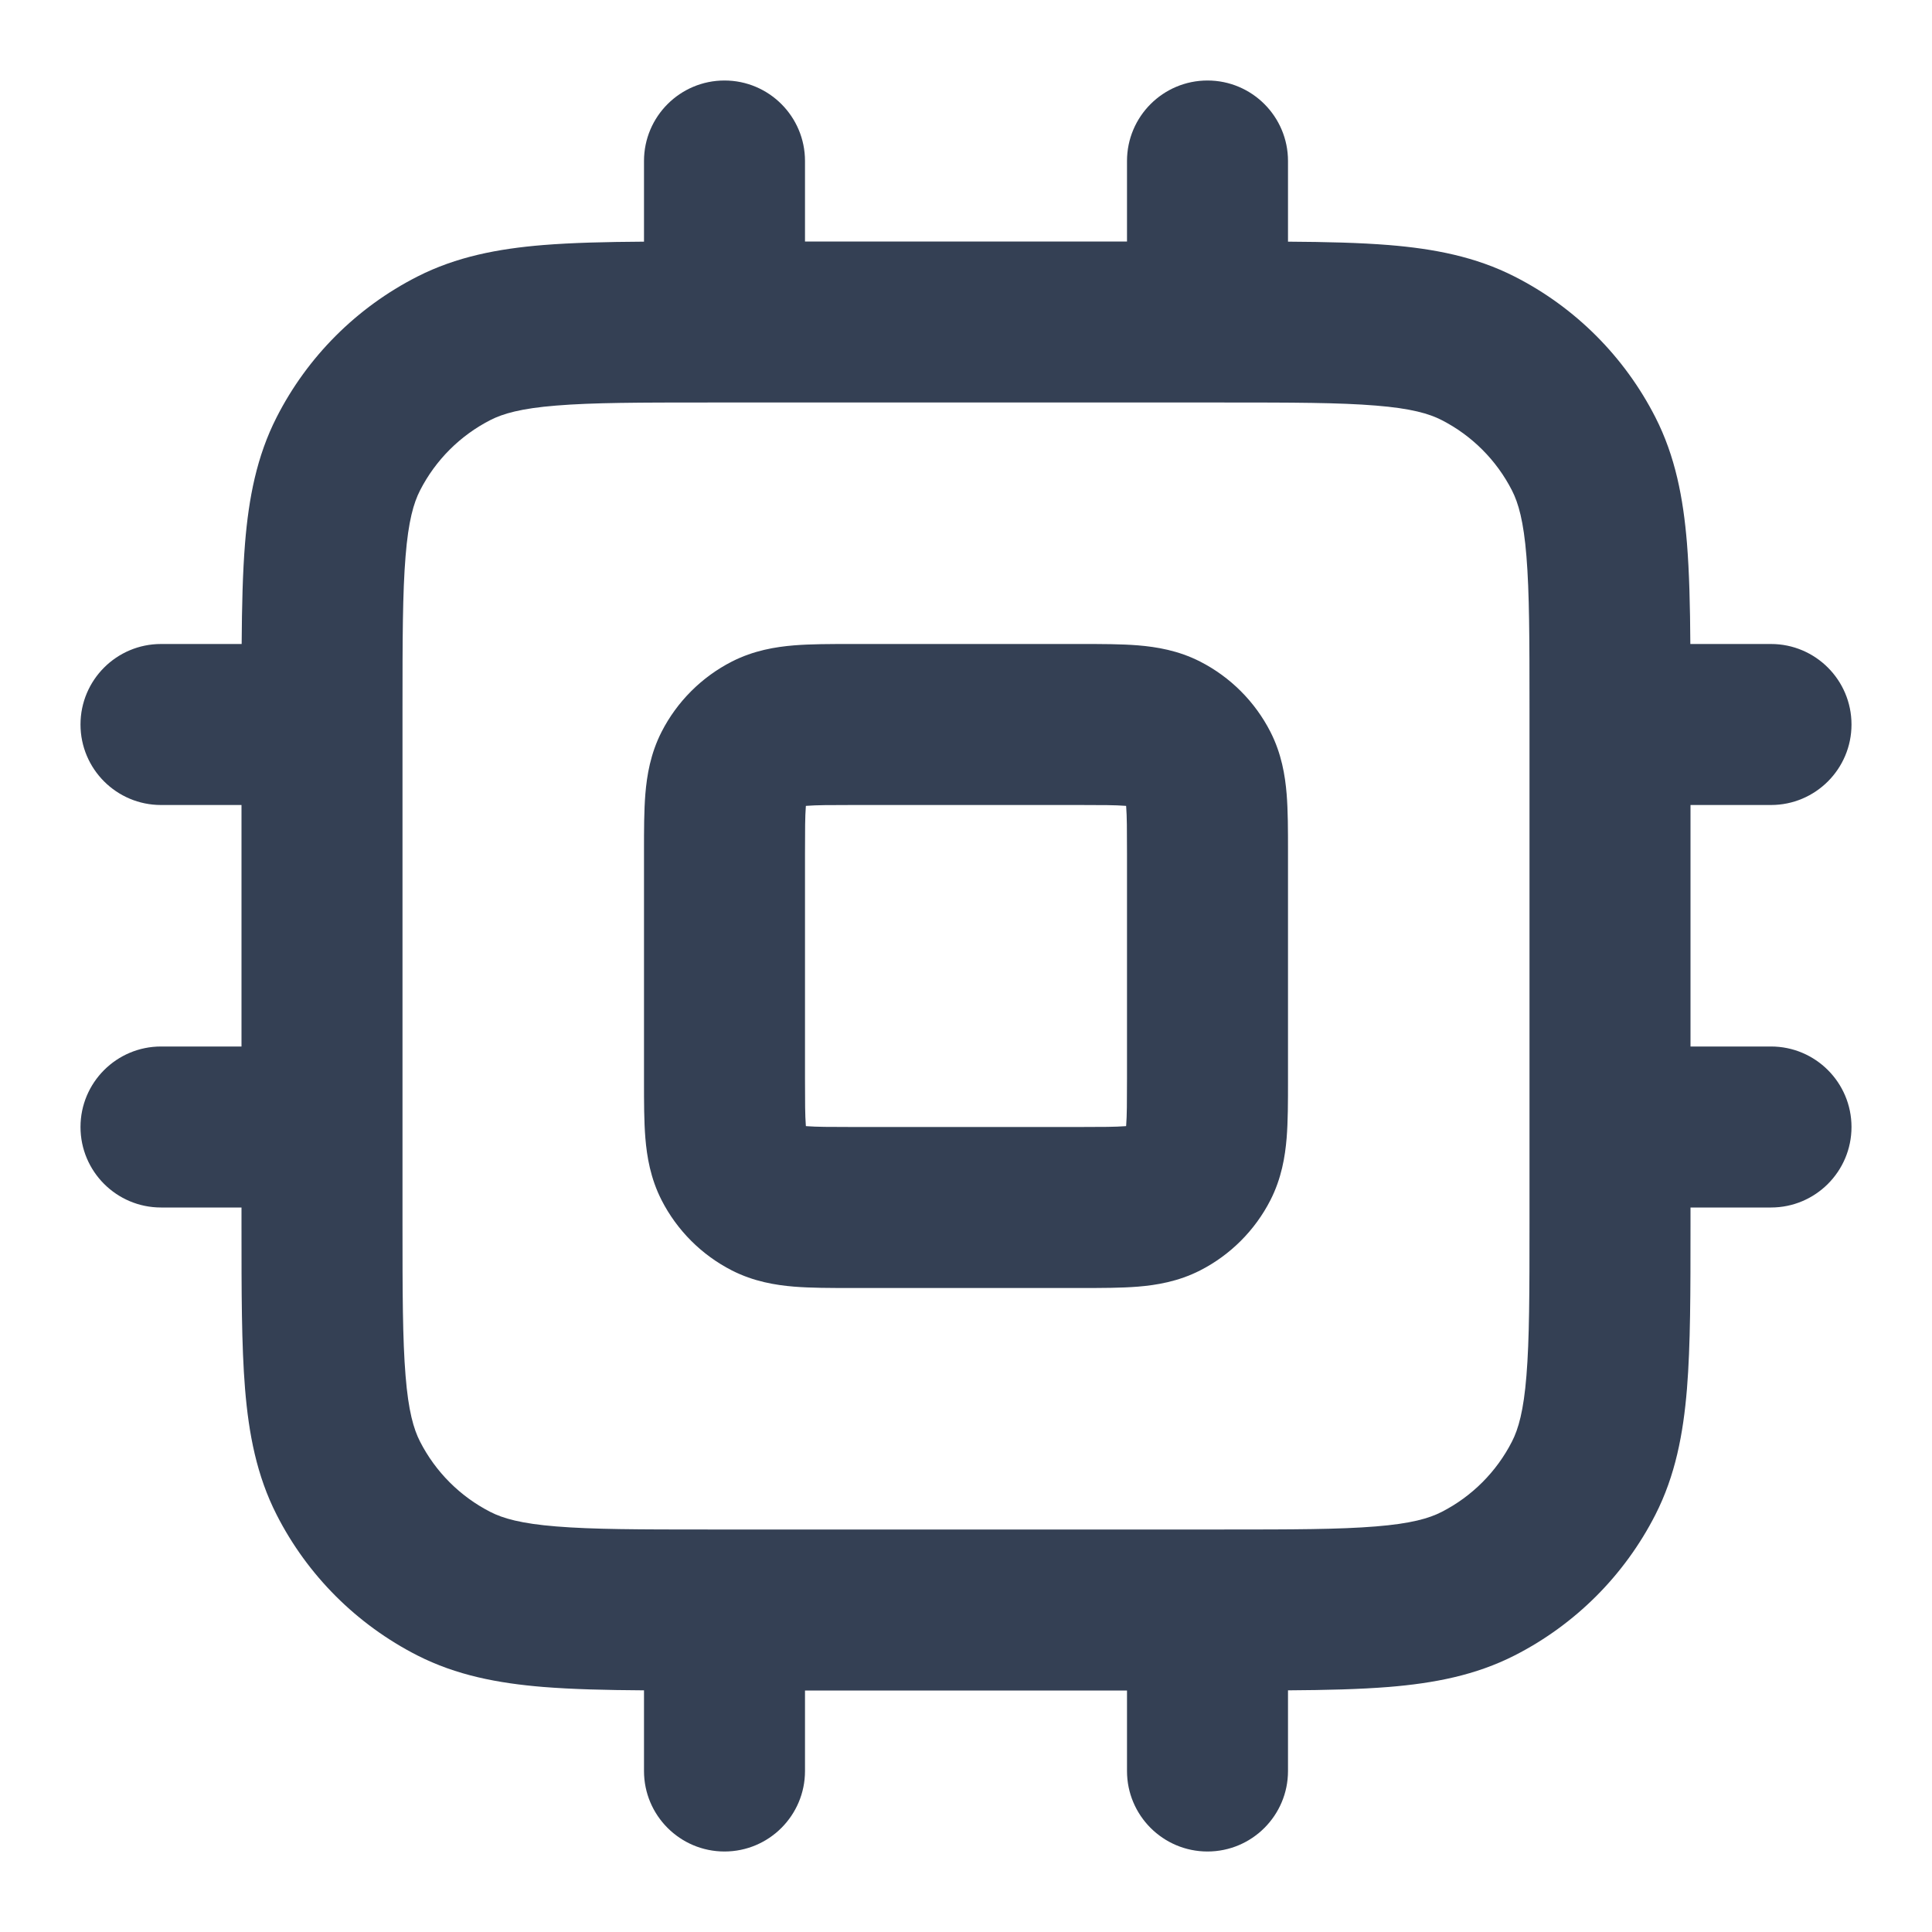 <svg width="24" height="24" viewBox="0 0 24 24" fill="none" xmlns="http://www.w3.org/2000/svg">
<path fill-rule="evenodd" clip-rule="evenodd" d="M9 1C9.552 1 10 1.448 10 2V3H14V2C14 1.448 14.448 1 15 1C15.552 1 16 1.448 16 2V3.002C16.476 3.005 16.891 3.015 17.252 3.044C17.814 3.09 18.331 3.189 18.816 3.436C19.569 3.819 20.18 4.431 20.564 5.184C20.811 5.669 20.91 6.186 20.956 6.748C20.985 7.109 20.995 7.525 20.998 8H22C22.552 8 23 8.448 23 9C23 9.552 22.552 10 22 10H21V13H22C22.552 13 23 13.448 23 14C23 14.552 22.552 15 22 15H21V15.241C21 16.046 21 16.711 20.956 17.252C20.91 17.814 20.811 18.331 20.564 18.816C20.18 19.569 19.569 20.18 18.816 20.564C18.331 20.811 17.814 20.91 17.252 20.956C16.891 20.985 16.476 20.995 16 20.998V22C16 22.552 15.552 23 15 23C14.448 23 14 22.552 14 22V21H10V22C10 22.552 9.552 23 9 23C8.448 23 8 22.552 8 22V20.998C7.525 20.995 7.109 20.985 6.748 20.956C6.186 20.91 5.669 20.811 5.184 20.564C4.431 20.18 3.819 19.569 3.436 18.816C3.189 18.331 3.09 17.814 3.044 17.252C3 16.711 3 16.046 3 15.241L3 15H2C1.448 15 1 14.552 1 14C1 13.448 1.448 13 2 13H3V10H2C1.448 10 1 9.552 1 9C1 8.448 1.448 8 2 8H3.002C3.005 7.525 3.015 7.109 3.044 6.748C3.09 6.186 3.189 5.669 3.436 5.184C3.819 4.431 4.431 3.819 5.184 3.436C5.669 3.189 6.186 3.09 6.748 3.044C7.109 3.015 7.525 3.005 8 3.002V2C8 1.448 8.448 1 9 1ZM8.8 5C7.943 5 7.361 5.001 6.911 5.038C6.473 5.073 6.248 5.138 6.092 5.218C5.716 5.41 5.41 5.716 5.218 6.092C5.138 6.248 5.073 6.473 5.038 6.911C5.001 7.361 5 7.943 5 8.8V15.2C5 16.057 5.001 16.639 5.038 17.089C5.073 17.527 5.138 17.752 5.218 17.908C5.41 18.284 5.716 18.59 6.092 18.782C6.248 18.862 6.473 18.927 6.911 18.962C7.361 18.999 7.943 19 8.8 19H15.2C16.057 19 16.639 18.999 17.089 18.962C17.527 18.927 17.752 18.862 17.908 18.782C18.284 18.59 18.59 18.284 18.782 17.908C18.862 17.752 18.927 17.527 18.962 17.089C18.999 16.639 19 16.057 19 15.2V8.8C19 7.943 18.999 7.361 18.962 6.911C18.927 6.473 18.862 6.248 18.782 6.092C18.59 5.716 18.284 5.41 17.908 5.218C17.752 5.138 17.527 5.073 17.089 5.038C16.639 5.001 16.057 5 15.2 5H8.8ZM10.568 8H13.432C13.684 8 13.93 8 14.138 8.017C14.367 8.036 14.637 8.08 14.908 8.218C15.284 8.41 15.59 8.716 15.782 9.092C15.92 9.363 15.964 9.633 15.983 9.862C16 10.07 16 10.316 16 10.568V13.432C16 13.684 16 13.93 15.983 14.138C15.964 14.367 15.92 14.637 15.782 14.908C15.59 15.284 15.284 15.59 14.908 15.782C14.637 15.92 14.367 15.964 14.138 15.983C13.93 16 13.684 16 13.432 16H10.568C10.316 16 10.07 16 9.862 15.983C9.633 15.964 9.363 15.92 9.092 15.782C8.716 15.59 8.41 15.284 8.218 14.908C8.08 14.637 8.036 14.367 8.017 14.138C8 13.93 8 13.684 8 13.432V10.568C8 10.316 8 10.07 8.017 9.862C8.036 9.633 8.08 9.363 8.218 9.092C8.41 8.716 8.716 8.41 9.092 8.218C9.363 8.08 9.633 8.036 9.862 8.017C10.07 8 10.316 8 10.568 8ZM10.011 10.011C10.011 10.016 10.011 10.02 10.01 10.025C10.001 10.141 10 10.303 10 10.6V13.4C10 13.697 10.001 13.859 10.01 13.975C10.011 13.98 10.011 13.984 10.011 13.989C10.016 13.989 10.02 13.989 10.025 13.99C10.141 13.999 10.303 14 10.6 14H13.4C13.697 14 13.859 13.999 13.975 13.99C13.98 13.989 13.984 13.989 13.989 13.989C13.989 13.984 13.989 13.98 13.99 13.975C13.999 13.859 14 13.697 14 13.4V10.6C14 10.303 13.999 10.141 13.99 10.025C13.989 10.02 13.989 10.016 13.989 10.011C13.984 10.011 13.98 10.011 13.975 10.01C13.859 10.001 13.697 10 13.4 10H10.6C10.303 10 10.141 10.001 10.025 10.01C10.02 10.011 10.016 10.011 10.011 10.011Z" fill="#344054"/>
</svg>
